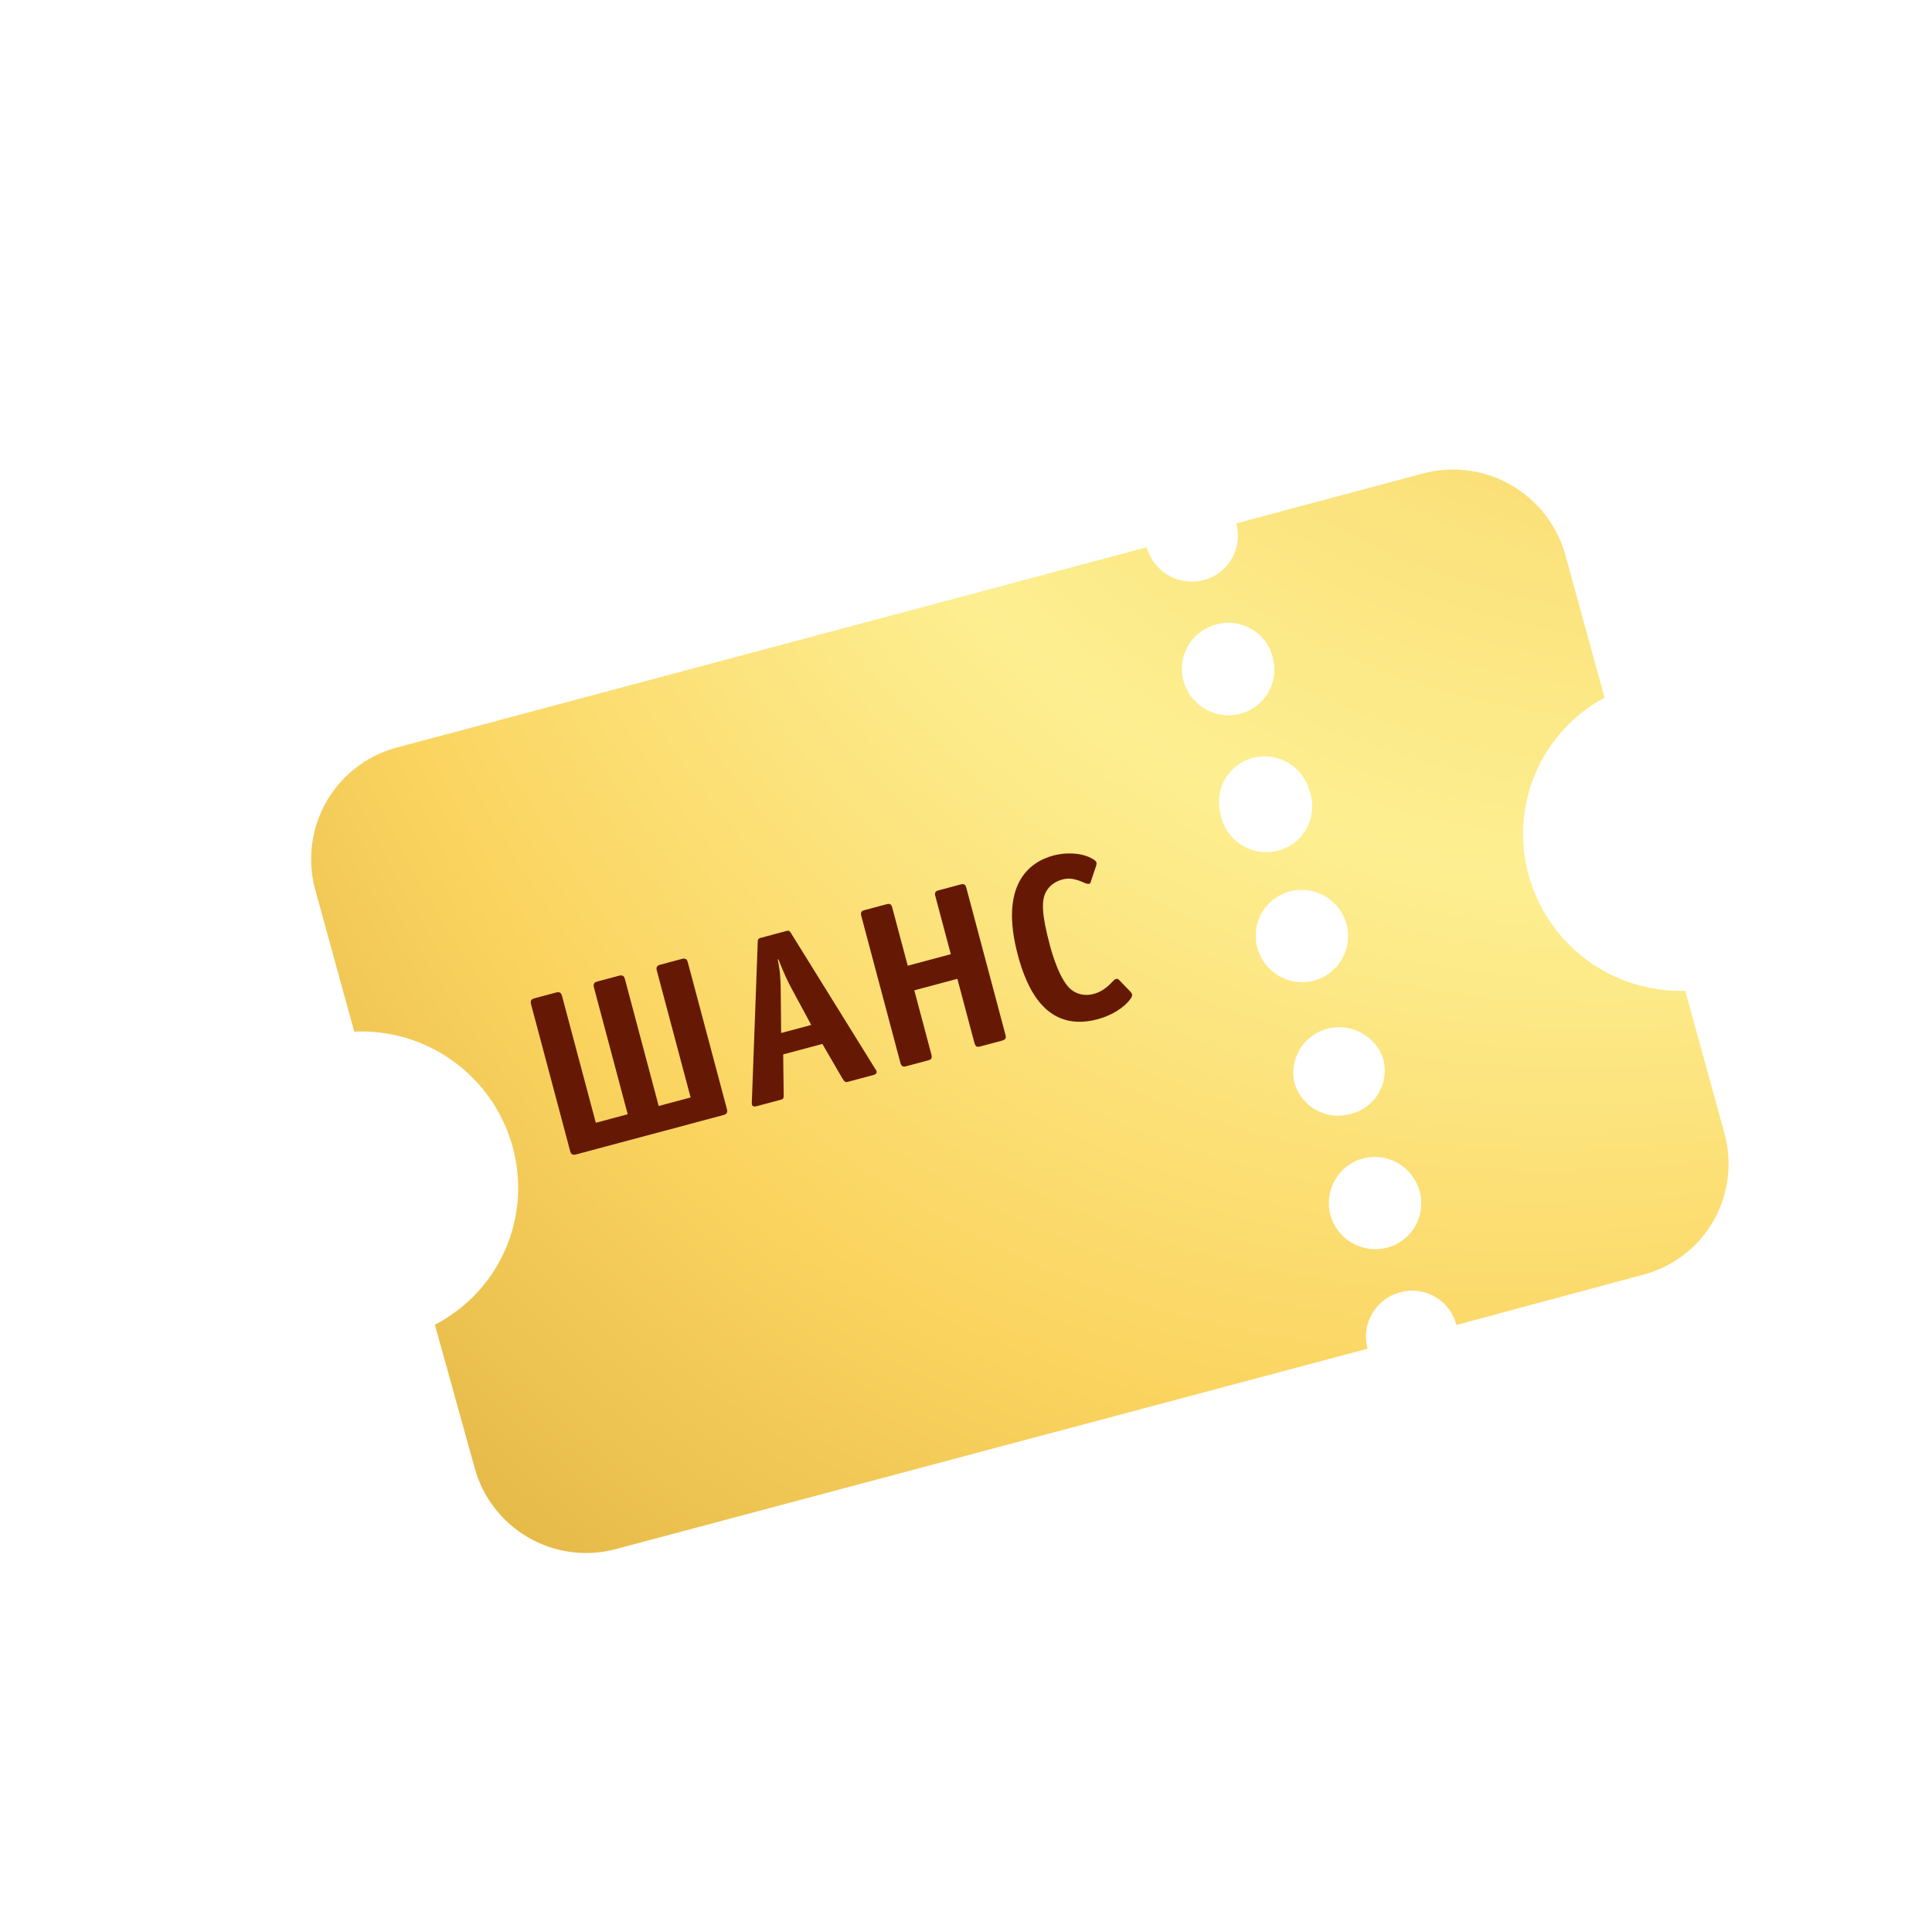 <svg width="172" height="172" viewBox="0 0 172 172" fill="none" xmlns="http://www.w3.org/2000/svg">
<g filter="url(#filter0_d_1008_5723)">
<path d="M145.031 84.206C141.898 84.304 138.816 83.342 136.285 81.475C133.755 79.608 131.926 76.947 131.094 73.923C130.262 70.9 130.478 67.692 131.705 64.822C132.932 61.952 135.099 59.587 137.853 58.113L134.361 45.418C133.636 42.787 131.897 40.544 129.525 39.18C127.154 37.817 124.344 37.445 121.713 38.146L105.063 42.593C105.354 43.65 105.213 44.777 104.671 45.724C104.129 46.672 103.231 47.362 102.173 47.645C101.116 47.927 99.986 47.778 99.033 47.23C98.079 46.682 97.38 45.78 97.09 44.722L30.237 62.576C27.62 63.301 25.401 65.025 24.056 67.375C22.712 69.726 22.349 72.516 23.046 75.146L26.538 87.841C29.694 87.696 32.813 88.632 35.377 90.494C37.941 92.357 39.796 95.034 40.635 98.082C41.473 101.129 41.243 104.363 39.985 107.247C38.726 110.131 36.514 112.49 33.716 113.935L37.248 126.654C37.599 127.956 38.204 129.178 39.03 130.249C39.855 131.32 40.884 132.219 42.056 132.893C43.229 133.567 44.522 134.003 45.861 134.176C47.2 134.349 48.558 134.256 49.856 133.901L116.75 116.071C116.465 115.022 116.607 113.906 117.144 112.968C117.681 112.029 118.57 111.343 119.617 111.059C120.136 110.909 120.681 110.866 121.219 110.932C121.757 110.998 122.278 111.171 122.749 111.442C123.219 111.712 123.632 112.075 123.96 112.507C124.288 112.94 124.526 113.433 124.66 113.958L141.332 109.471C143.962 108.768 146.197 107.049 147.546 104.692C148.894 102.335 149.245 99.533 148.523 96.902L145.031 84.206ZM106.525 63.467C107.574 63.191 108.693 63.34 109.638 63.883C110.582 64.427 111.276 65.319 111.568 66.366C111.766 66.901 111.85 67.471 111.816 68.038C111.781 68.606 111.629 69.159 111.368 69.664C111.108 70.168 110.745 70.612 110.303 70.968C109.86 71.323 109.348 71.582 108.798 71.729C108.248 71.876 107.673 71.907 107.109 71.82C106.545 71.734 106.004 71.531 105.521 71.225C105.038 70.92 104.623 70.518 104.302 70.045C103.981 69.572 103.762 69.038 103.658 68.478C103.374 67.429 103.516 66.314 104.053 65.375C104.59 64.436 105.479 63.75 106.525 63.467ZM103.261 51.6C103.781 51.45 104.326 51.407 104.864 51.473C105.402 51.539 105.922 51.712 106.393 51.983C106.864 52.254 107.276 52.616 107.605 53.048C107.933 53.481 108.171 53.974 108.304 54.499C108.523 55.285 108.504 56.116 108.25 56.887C107.995 57.659 107.515 58.335 106.873 58.831C106.23 59.327 105.453 59.621 104.639 59.674C103.826 59.727 103.013 59.538 102.304 59.13C101.595 58.723 101.022 58.115 100.657 57.385C100.292 56.654 100.152 55.833 100.255 55.027C100.357 54.22 100.698 53.464 101.233 52.854C101.768 52.244 102.474 51.807 103.261 51.6ZM111.983 83.307C111.198 83.513 110.369 83.482 109.598 83.218C108.828 82.954 108.151 82.469 107.654 81.824C107.156 81.179 106.86 80.403 106.802 79.594C106.744 78.784 106.928 77.978 107.33 77.275C107.731 76.573 108.333 76.007 109.059 75.648C109.785 75.289 110.603 75.154 111.41 75.258C112.216 75.363 112.976 75.704 113.592 76.237C114.208 76.77 114.654 77.473 114.873 78.255C115.156 79.312 115.012 80.435 114.471 81.381C113.93 82.326 113.036 83.018 111.983 83.307ZM115.247 95.174C114.728 95.323 114.182 95.367 113.644 95.301C113.106 95.235 112.586 95.062 112.115 94.791C111.644 94.52 111.232 94.158 110.904 93.725C110.575 93.293 110.337 92.799 110.204 92.275C110.016 91.261 110.215 90.217 110.763 89.349C111.31 88.481 112.166 87.852 113.16 87.586C114.154 87.32 115.215 87.438 116.132 87.915C117.05 88.392 117.757 89.194 118.114 90.162C118.268 90.681 118.315 91.226 118.254 91.763C118.192 92.299 118.022 92.817 117.754 93.285C117.487 93.753 117.126 94.162 116.696 94.486C116.265 94.811 115.772 95.044 115.247 95.174ZM118.488 107.08C117.439 107.356 116.32 107.207 115.376 106.663C114.431 106.12 113.737 105.228 113.445 104.181C113.162 103.124 113.306 102.001 113.847 101.056C114.388 100.11 115.282 99.418 116.335 99.129C116.857 98.992 117.402 98.959 117.938 99.032C118.475 99.105 118.992 99.283 119.461 99.555C119.93 99.827 120.342 100.188 120.672 100.618C121.003 101.048 121.245 101.538 121.387 102.06C121.528 102.582 121.565 103.126 121.496 103.661C121.427 104.196 121.253 104.711 120.984 105.177C120.714 105.643 120.355 106.051 119.927 106.378C119.499 106.705 119.01 106.943 118.488 107.08Z" fill="url(#paint0_radial_1008_5723)"/>
</g>
<path d="M55.883 99.2L53.043 99.958L50.033 88.655C49.984 88.473 49.884 88.26 49.519 88.358L47.571 88.878C47.389 88.927 47.176 89.027 47.274 89.392L50.759 102.481C50.808 102.664 50.908 102.876 51.273 102.779L64.42 99.266C64.785 99.169 64.766 98.935 64.718 98.752L61.232 85.663C61.184 85.481 61.083 85.268 60.718 85.366L58.771 85.886C58.405 85.984 58.424 86.218 58.473 86.4L61.483 97.704L58.642 98.463L55.633 87.159C55.584 86.977 55.484 86.764 55.119 86.862L53.171 87.382C52.988 87.431 52.776 87.531 52.873 87.897L55.883 99.2ZM67.722 83.495C67.458 83.565 67.47 83.692 67.458 83.891L66.933 98.16C66.925 98.293 66.919 98.599 67.346 98.485L69.516 97.905C69.78 97.835 69.773 97.728 69.768 97.381L69.725 93.871L73.214 92.939L74.982 95.988C75.212 96.362 75.278 96.366 75.522 96.301L77.774 95.699C77.875 95.672 78.093 95.592 78.034 95.369C78.007 95.267 77.95 95.217 77.908 95.141L70.446 83.115C70.331 82.928 70.258 82.817 70.055 82.871L67.722 83.495ZM72.221 91.248L69.543 91.964L69.506 88.235C69.498 86.737 69.359 85.97 69.234 85.417L69.294 85.401C69.829 86.757 70.155 87.409 70.459 87.98L72.221 91.248ZM80.161 94.626C80.264 95.012 80.472 94.978 80.675 94.924L82.623 94.403C82.826 94.349 83.023 94.275 82.921 93.889L81.397 88.167L85.231 87.142L86.755 92.865C86.858 93.25 87.066 93.216 87.269 93.162L89.217 92.642C89.602 92.539 89.568 92.331 89.514 92.128L86.029 79.039C85.975 78.836 85.901 78.638 85.515 78.741L83.567 79.262C83.365 79.316 83.167 79.39 83.27 79.776L84.648 84.951L80.813 85.975L79.435 80.8C79.333 80.415 79.124 80.449 78.921 80.503L76.974 81.023C76.771 81.077 76.573 81.152 76.676 81.537L80.161 94.626ZM99.67 87.284C99.582 87.199 99.515 87.109 99.352 87.152C99.21 87.19 99.081 87.355 98.91 87.531C98.449 88.002 97.95 88.331 97.382 88.483C96.448 88.732 95.781 88.432 95.369 88.107C94.374 87.308 93.697 85.011 93.459 84.118C92.746 81.439 92.691 80.172 93.132 79.38C93.409 78.871 93.913 78.476 94.603 78.292C95.252 78.118 95.84 78.287 96.481 78.572C96.604 78.626 96.825 78.72 96.966 78.682C97.088 78.649 97.102 78.537 97.136 78.419L97.584 77.082C97.603 76.99 97.642 76.893 97.615 76.791C97.582 76.669 97.438 76.534 97.089 76.367C96.088 75.873 94.77 75.899 93.775 76.165C91.625 76.74 88.947 78.759 90.616 85.03C91.383 87.911 93.096 91.975 97.722 90.739C98.939 90.414 100.079 89.718 100.633 88.94C100.698 88.857 100.822 88.672 100.784 88.53C100.763 88.449 100.721 88.373 100.602 88.253L99.67 87.284Z" fill="#651905"/>
<defs>
<filter id="filter0_d_1008_5723" x="22.699" y="37.8" width="135.191" height="104.461" filterUnits="userSpaceOnUse" color-interpolation-filters="sRGB">
<feFlood flood-opacity="0" result="BackgroundImageFix"/>
<feColorMatrix in="SourceAlpha" type="matrix" values="0 0 0 0 0 0 0 0 0 0 0 0 0 0 0 0 0 0 127 0" result="hardAlpha"/>
<feOffset dx="5" dy="4"/>
<feGaussianBlur stdDeviation="2"/>
<feComposite in2="hardAlpha" operator="out"/>
<feColorMatrix type="matrix" values="0 0 0 0 0 0 0 0 0 0 0 0 0 0 0 0 0 0 0.25 0"/>
<feBlend mode="normal" in2="BackgroundImageFix" result="effect1_dropShadow_1008_5723"/>
<feBlend mode="normal" in="SourceGraphic" in2="effect1_dropShadow_1008_5723" result="shape"/>
</filter>
<radialGradient id="paint0_radial_1008_5723" cx="0" cy="0" r="1" gradientUnits="userSpaceOnUse" gradientTransform="translate(205.329 -123.887) rotate(29.894) scale(274.188 468.884)">
<stop stop-color="#F3BD38"/>
<stop offset="0.03" stop-color="#E4B035"/>
<stop offset="0.09" stop-color="#D5A433"/>
<stop offset="0.13" stop-color="#D09F32"/>
<stop offset="0.19" stop-color="#BB821A"/>
<stop offset="0.24" stop-color="#E1A034"/>
<stop offset="0.31" stop-color="#F7CC58"/>
<stop offset="0.4" stop-color="#FBE37D"/>
<stop offset="0.46" stop-color="#FDEF91"/>
<stop offset="0.5" stop-color="#FCE580"/>
<stop offset="0.57" stop-color="#FBD460"/>
<stop offset="0.71" stop-color="#D6A738"/>
<stop offset="0.76" stop-color="#FCE575"/>
<stop offset="0.85" stop-color="#D09F32"/>
<stop offset="0.95" stop-color="#F9D160"/>
<stop offset="1" stop-color="#D09F32"/>
</radialGradient>
</defs>
</svg>
